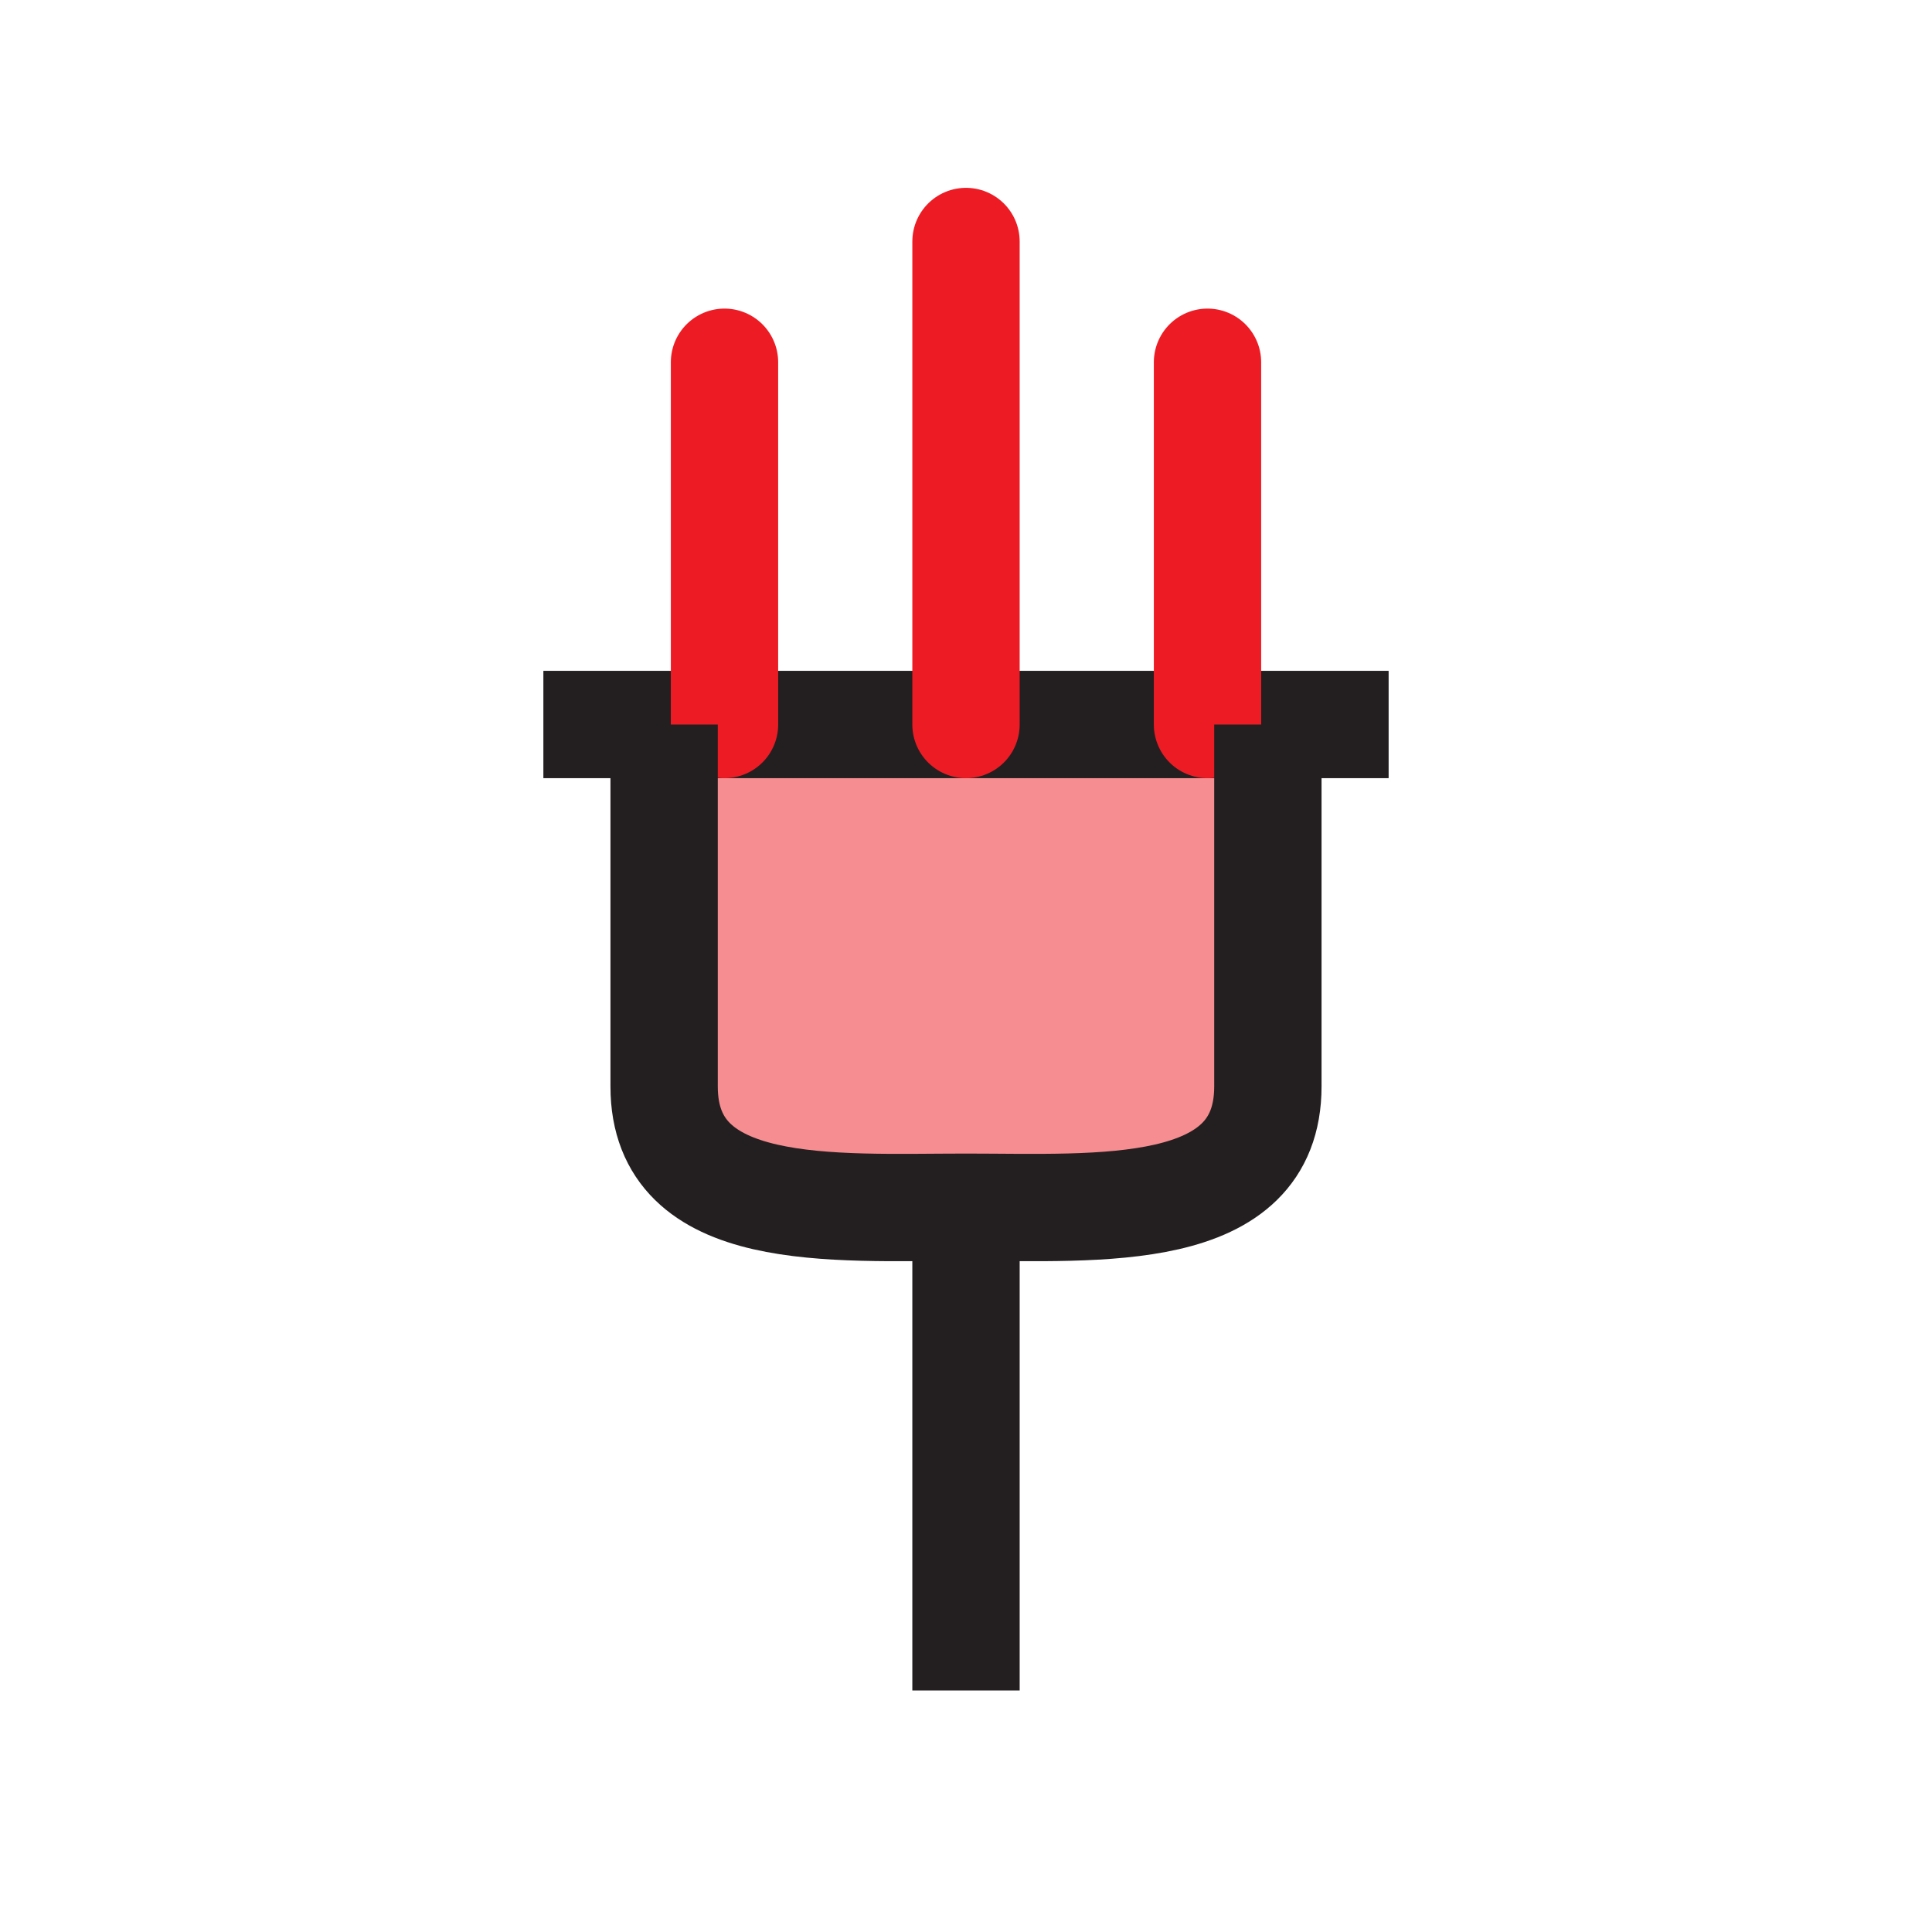 <?xml version="1.0" encoding="UTF-8"?>
<svg id="circular-loader" xmlns="http://www.w3.org/2000/svg" viewBox="0 0 72 72">
  <g style="opacity: .5;">
    <path d="M24.75,40.49c0,4.97,6.28,4.5,11.25,4.5s11.25.47,11.25-4.5v-13.49h-22.5v13.49Z" style="fill: #ed1c24;"/>
  </g>
  <line x1="20.25" y1="27" x2="51.75" y2="27" style="fill: none; stroke: #231f20; stroke-miterlimit: 10; stroke-width: 4px;"/>
  <g>
    <line x1="27" y1="13.5" x2="27" y2="27" style="fill: none; stroke: #ed1c24; stroke-linecap: round; stroke-miterlimit: 10; stroke-width: 4px;"/>
    <line x1="45" y1="13.5" x2="45" y2="27" style="fill: none; stroke: #ed1c24; stroke-linecap: round; stroke-miterlimit: 10; stroke-width: 4px;"/>
    <line x1="36" y1="9" x2="36" y2="27" style="fill: none; stroke: #ed1c24; stroke-linecap: round; stroke-miterlimit: 10; stroke-width: 4px;"/>
  </g>
  <path d="M47.25,27v13.49c0,4.97-6.28,4.5-11.25,4.5s-11.25.47-11.25-4.5v-13.49" style="fill: none; stroke: #231f20; stroke-miterlimit: 10; stroke-width: 4px;"/>
  <line x1="36" y1="44.99" x2="36" y2="63" style="fill: none; stroke: #231f20; stroke-miterlimit: 10; stroke-width: 4px;"/>
</svg>